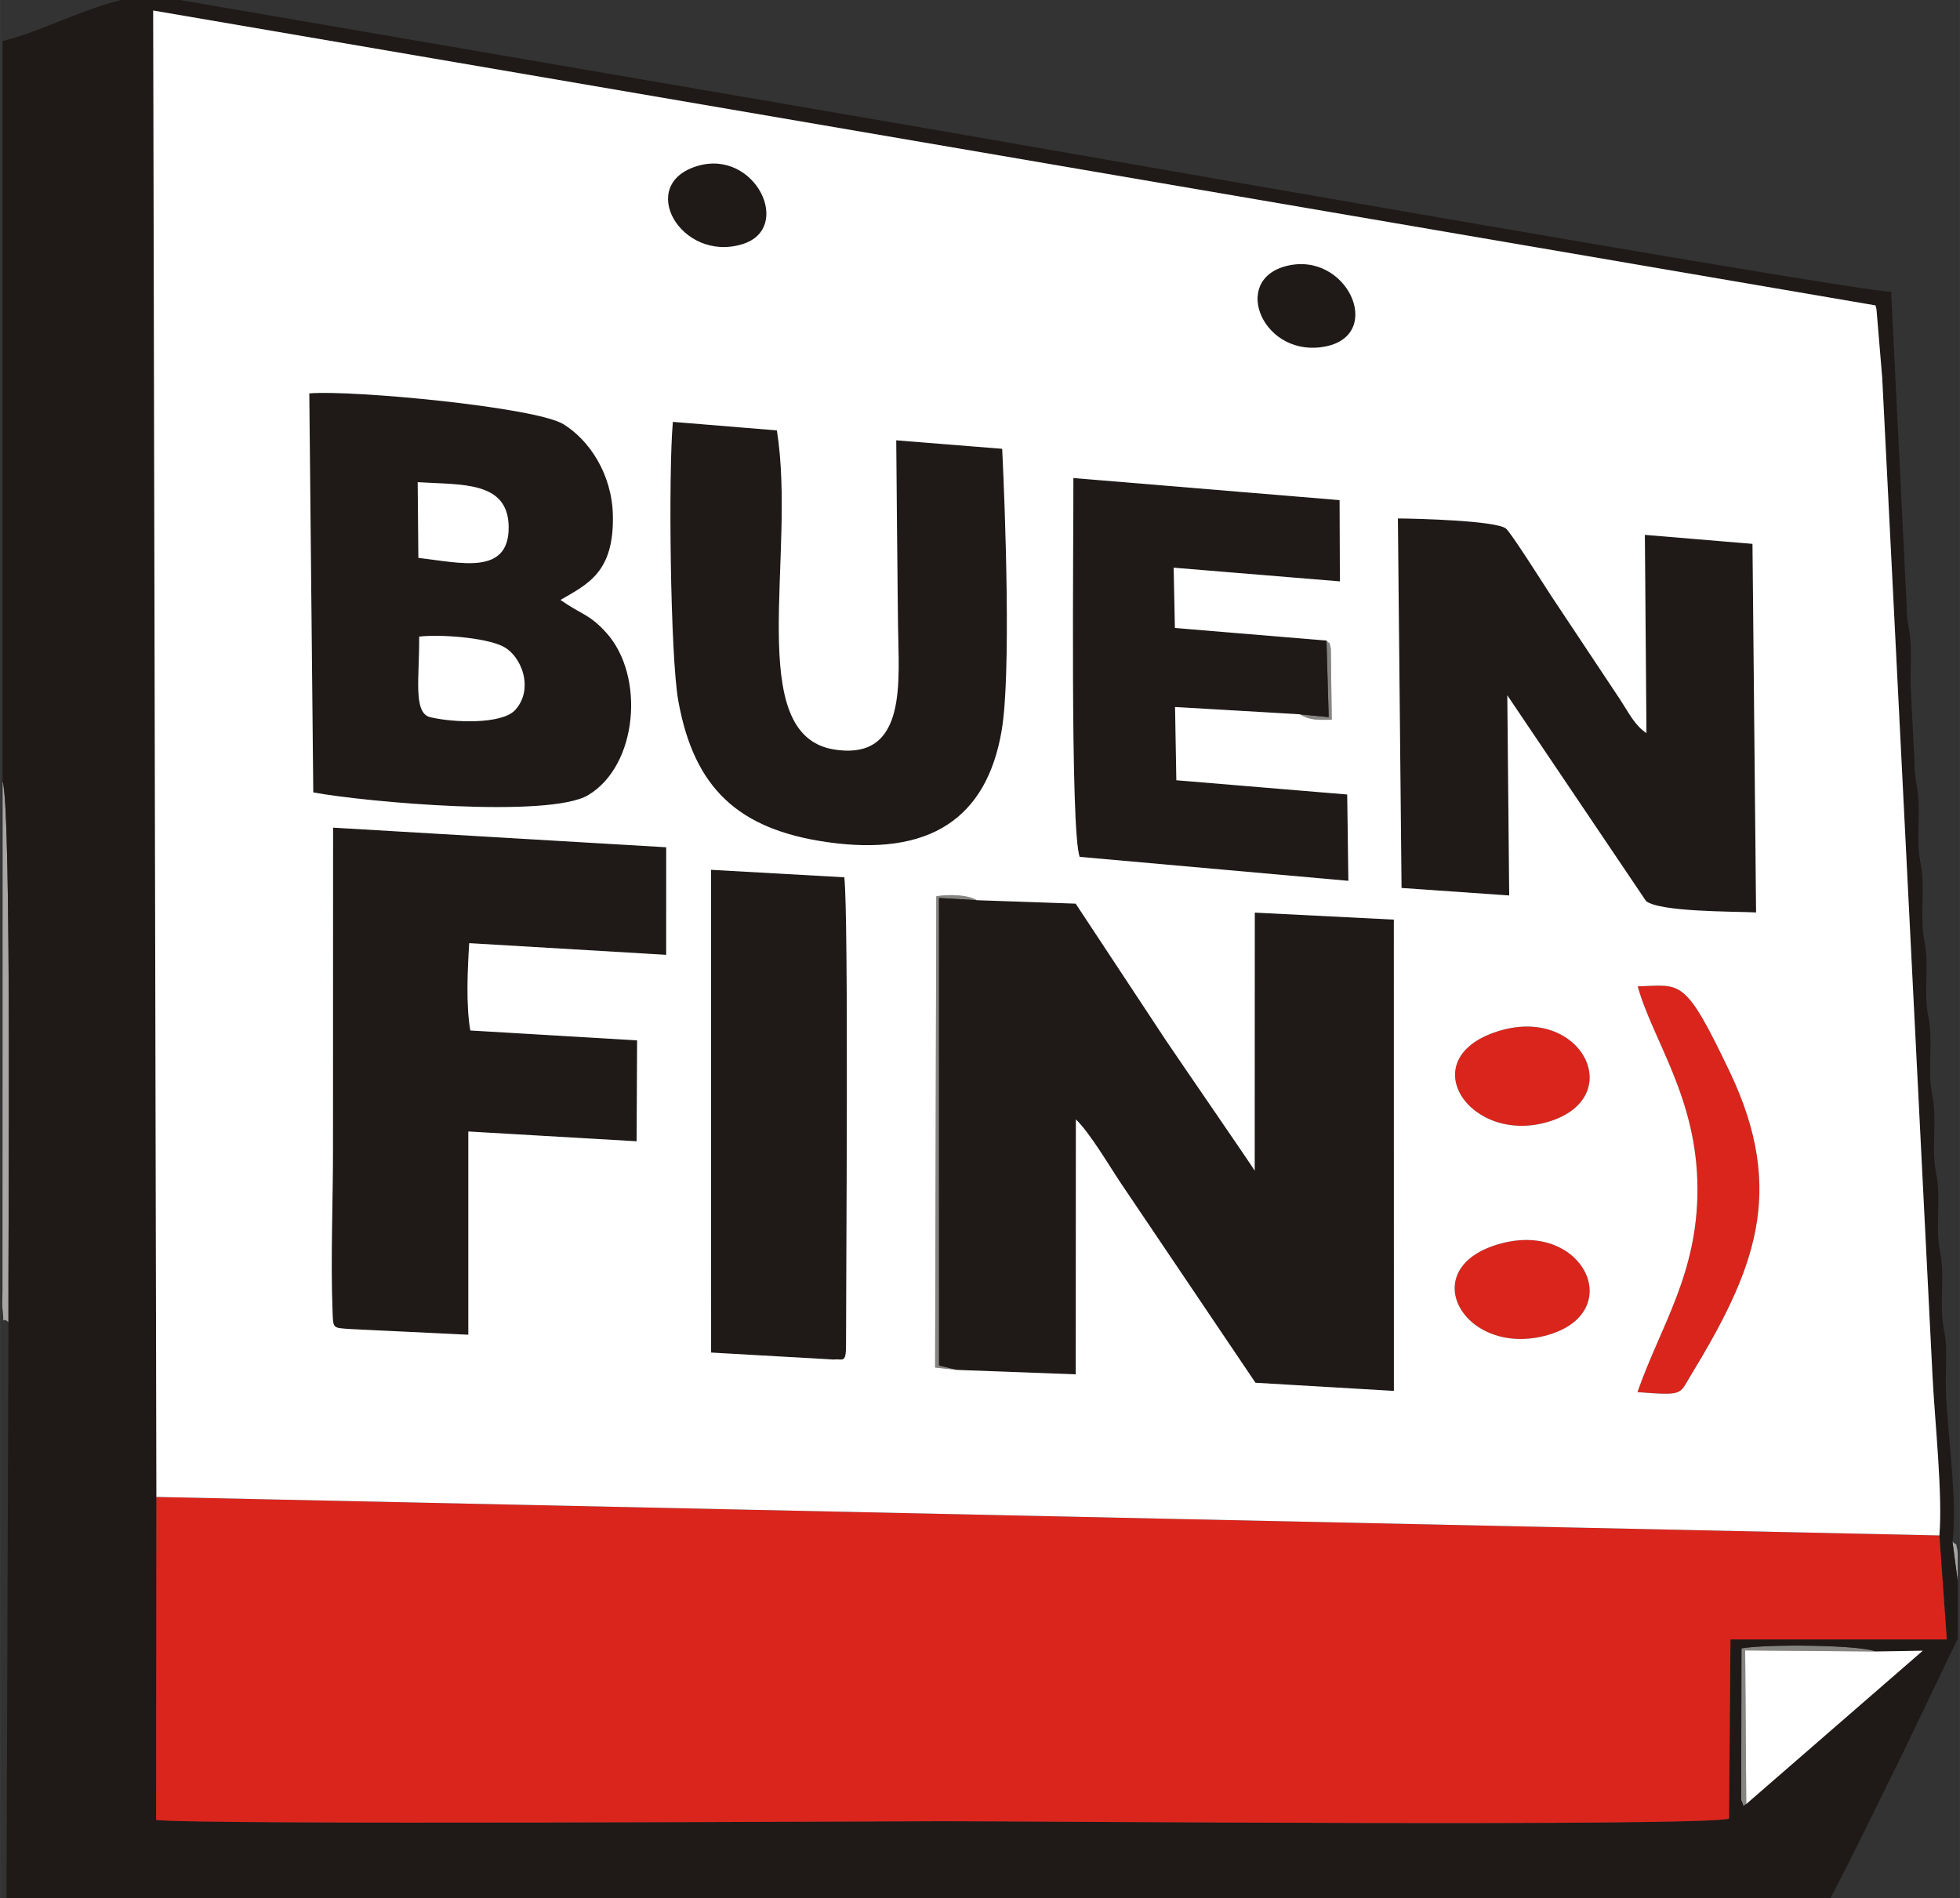 <?xml version="1.0" encoding="UTF-8"?>
<!DOCTYPE svg PUBLIC "-//W3C//DTD SVG 1.1//EN" "http://www.w3.org/Graphics/SVG/1.1/DTD/svg11.dtd">
<!-- Creator: CorelDRAW 2017 -->
<svg xmlns="http://www.w3.org/2000/svg" xml:space="preserve" width="10.753mm" height="10.414mm" version="1.1" style="shape-rendering:geometricPrecision; text-rendering:geometricPrecision; image-rendering:optimizeQuality; fill-rule:evenodd; clip-rule:evenodd"
viewBox="0 0 1075.26 1041.38"
 xmlns:xlink="http://www.w3.org/1999/xlink">
 <rect x="0" y="0" width="1075.26" height="1041.38" fill="#333333" stroke="none"/>
 <defs>
  <style type="text/css">
   <![CDATA[
    .fil2 {fill:#1F1A17}
    .fil0 {fill:#878582}
    .fil1 {fill:#A8A6A5}
    .fil3 {fill:#DA251D}
    .fil4 {fill:white}
   ]]>
  </style>
 </defs>
 <g id="Capa_x0020_1">
  <g id="_2093316066992">
   <g>
    <path class="fil0" d="M525.23 751.59l-10.07 -2.43 -0.03 -256.5 20.73 1.21c-4.85,-2.97 -15.24,-3.3 -22.21,-2.14l-0.64 258.54 12.22 1.32z"/>
    <path class="fil0" d="M958.01 989.74l-0.6 -84.27 71.74 0.58c-9.45,-3.71 -60.19,-4.11 -73.77,-1.7l-0.16 83.26c2.29,4.71 0.11,3.58 2.79,2.13z"/>
    <path class="fil0" d="M713.04 391.88c5.7,3.3 9.71,3.12 17.56,2.98l-0.51 -39.03c-1.21,-4.84 0.09,-1.64 -2.38,-4.39l1.21 42 -15.88 -1.56z"/>
   </g>
   <g>
    <path class="fil1" d="M4.63 725.38c-0.26,-38.83 1.9,-281.29 -3.19,-296.68l-0.08 279.53c-0.02,1.33 -0.2,7.86 -0.1,8.67 1.55,13.47 -1.33,4.3 3.37,8.48z"/>
    <path class="fil1" d="M1074.02 867.48l0 -0.17 0 -14.96c-0.07,-1.04 -0.14,-1.93 -0.2,-2.16 -1.53,-5.79 0.96,-0.84 -2.68,-4.44l2.88 21.73z"/>
   </g>
   <g>
    <path class="fil2" d="M958.01 989.74c-2.68,1.45 -0.5,2.58 -2.79,-2.13l0.16 -83.26c13.58,-2.41 64.32,-2.01 73.77,1.7l25.71 -0.42 -96.85 84.11zm116.01 -122.26l0 30.58c-0.05,0.45 -0.1,0.87 -0.16,1.27l-29.94 62.49c-13.5,27.02 -26.75,55.06 -40.83,81.68l-752.32 0c-83.49,0 -162.32,-2.15 -247.2,-2.15l1.06 -315.97c-0.26,-38.83 1.9,-281.29 -3.19,-296.68l0 -406.2c26.58,-6.19 62.94,-28.58 88.43,-24.01l423.75 72.84c17.84,2.94 504.14,88.74 523.86,88.74l8.51 172.04c0.13,11.09 1.73,11.83 2.25,21.4 0.37,6.91 -0.18,14.6 -0.1,21.59l2.15 42.99c0.13,11.09 1.73,11.83 2.24,21.4 0.38,6.9 -0.18,14.6 -0.09,21.59 0.13,11.09 1.73,11.83 2.24,21.4 0.38,6.9 -0.17,14.6 -0.09,21.59 0.13,11.09 1.73,11.83 2.24,21.4 0.38,6.96 -0.28,14.57 -0.08,21.57 0.31,10.62 1.98,10.74 2.29,21.36 0.21,7.06 -0.35,14.57 -0.14,21.63 0.32,10.61 1.98,10.74 2.29,21.36 0.21,7.06 -0.35,14.56 -0.14,21.63 0.31,10.62 1.98,10.74 2.29,21.36 0.21,7.06 -0.35,14.56 -0.14,21.63 0.31,10.61 1.98,10.74 2.29,21.35 0.21,7.07 -0.35,14.57 -0.14,21.64 0.31,10.61 1.98,10.74 2.29,21.35 0.21,7.07 -0.35,14.57 -0.14,21.64 0.7,23.56 6.55,61.7 3.64,83.76l2.88 21.73zm-988.23 -46.21l-1.76 -815.5 944.91 161.79c0.16,1.17 0.44,1.4 0.52,2.28l3.13 37.45c0.73,14.45 1.49,29.19 2.2,43.44l21.23 421.43c1.41,27.8 2.8,55.49 4.19,83.22 1.23,24.29 5.61,64.5 3.75,87.01l4.06 57.07 -118.68 0 -0.79 98.31c-16.15,4.45 -381.7,1.4 -431.24,1.4 -34.17,0 -408.76,2.16 -431.67,-0.7l0.15 -177.2z"/>
    <path class="fil2" d="M525.23 751.59l64.93 2.42 0.07 -139.87c7.77,7.47 18.19,25.31 24.73,35.07l73.8 109.42 75.94 4.47 -0.03 -258.57 -76.29 -3.85 -0.05 141.57c-1.16,-2.18 -42.85,-62.71 -48.67,-71.44l-49.54 -75.05 -54.26 -1.89 -20.73 -1.21 0.03 256.5 10.07 2.43z"/>
    <path class="fil2" d="M256.92 732.28l0 -111.51 92.33 5.38 0.27 -55.38 -91.51 -5.42c-2.43,-14.05 -1.5,-33.34 -0.6,-47.9l108.06 6.4 0.01 -59.02 -182.76 -10.76c-0.05,59.46 -0.05,118.1 -0.05,176.73 0,28.59 -1.34,60.28 -0.25,88.42 0.39,9.91 -0.12,9.22 10.07,9.96l64.43 3.1z"/>
    <path class="fil2" d="M229.96 349.26c11.47,-1.33 35.68,0.48 45.58,5.19 10.65,5.07 17.6,23.64 7.03,35.12 -7.3,7.93 -33.91,6.94 -46.59,3.88 -9.53,-2.3 -5.8,-22.08 -6.02,-44.19zm-0.82 -84.72c23.73,1.55 49.67,-0.88 49.9,24.51 0.25,27.03 -26.78,19.56 -49.52,17.03l-0.38 -41.54zm-57.29 170.2c28.52,5.31 129.34,14.29 150.8,1.51 27.36,-16.3 31.32,-65.67 9.87,-89.22 -9.4,-10.33 -13.21,-9.58 -25.02,-17.89 15.09,-8.78 29.44,-15.2 28.73,-46.52 -0.52,-22.65 -12.99,-41.12 -27.01,-49.83 -15.23,-9.46 -116.08,-18.95 -139.55,-16.97l2.18 218.92z"/>
    <path class="fil2" d="M768.89 487.17l59.07 4.12 -1.04 -109.81 76.1 112.86c7.58,6.05 47.59,5.65 60.38,6.26l-1.97 -202.23 -59.05 -4.93 0.87 108.77c-6.47,-4.35 -9.59,-11 -14.38,-18.33l-37.74 -56.77c-3.52,-5.34 -22.42,-35.35 -25.05,-37.22 -6.05,-4.3 -48.97,-5.39 -59.2,-5.46l2.01 202.74z"/>
    <path class="fil2" d="M549.81 246.22l-58.14 -4.65c0.26,33.86 0.63,67.53 0.97,101.2 0.31,30.51 5.61,74.96 -35.12,68.4 -49.87,-8.03 -20.39,-106.75 -31.32,-175.04l-57.06 -4.69c-2.53,27.17 -1.46,128.49 2.97,153.07 8.63,47.91 32.9,70.47 81.45,77.48 56.13,8.1 87.74,-12.65 95.98,-61.29 5.21,-30.81 1.96,-119.53 0.27,-154.48z"/>
    <path class="fil2" d="M713.04 391.88l15.88 1.56 -1.21 -42 -83.15 -6.92 -0.68 -33.06 91.19 7.51 -0.16 -44.59 -146.06 -12.12c0.18,30.03 -1.88,194.33 3.48,207.85l147.4 13.15 -0.64 -47.38 -93.74 -7.81 -0.71 -40.18 68.4 3.99z"/>
    <path class="fil2" d="M390.11 742.06l67.23 3.83c4.79,-0.62 6.8,2.51 6.8,-7.62 0,-36.83 1.51,-237.3 -0.96,-256.97l-73.1 -4.1 0.03 264.86z"/>
    <path class="fil2" d="M382.87 90.98c-34.25,9.93 -9.34,53.24 24.33,43.01 28.18,-8.56 7.32,-52.18 -24.33,-43.01z"/>
    <path class="fil2" d="M705.63 145.95c-31,7.92 -12.24,51.25 21.96,44.05 32.07,-6.74 11.27,-52.55 -21.96,-44.05z"/>
   </g>
   <g>
    <path class="fil3" d="M1063.96 842.39l-978.17 -21.12 -0.15 177.2c22.91,2.86 397.5,0.7 431.67,0.7 49.54,0 415.09,3.05 431.24,-1.4l0.79 -98.31 118.68 0 -4.06 -57.07z"/>
    <path class="fil3" d="M898.33 763.77c25.37,1.93 22.86,1.35 29.02,-8.8 35.12,-57.77 53.04,-100.96 21.65,-166.83 -24.94,-52.31 -26.51,-47.68 -50.54,-46.99 8.32,29.88 32.7,61.13 32.78,111.15 0.08,46.95 -20.44,75.52 -32.91,111.47z"/>
    <path class="fil3" d="M823.69 682.15c-49.05,13.01 -20.56,63.4 25.38,50.3 43.39,-12.36 20.02,-62.33 -25.38,-50.3z"/>
    <path class="fil3" d="M821.12 565.98c-46.56,15.24 -14.44,62.75 28.85,49.3 43.27,-13.45 17.37,-64.44 -28.85,-49.3z"/>
   </g>
   <g>
    <path class="fil4" d="M390.08 477.2l73.1 4.1c2.47,19.67 0.96,220.14 0.96,256.97 0,10.13 -2.01,7 -6.8,7.62l-67.23 -3.83 -0.03 -264.86zm433.61 204.95c45.4,-12.03 68.77,37.94 25.38,50.3 -45.94,13.1 -74.43,-37.29 -25.38,-50.3zm-298.46 69.44l-12.22 -1.32 0.64 -258.54c6.97,-1.16 17.36,-0.83 22.21,2.14l54.26 1.89 49.54 75.05c5.82,8.73 47.51,69.26 48.67,71.44l0.05 -141.57 76.29 3.85 0.03 258.57 -75.94 -4.47 -73.8 -109.42c-6.54,-9.76 -16.96,-27.6 -24.73,-35.07l-0.07 139.87 -64.93 -2.42zm295.89 -185.61c46.22,-15.14 72.12,35.85 28.85,49.3 -43.29,13.45 -75.41,-34.06 -28.85,-49.3zm77.21 197.79c12.47,-35.95 32.99,-64.52 32.91,-111.47 -0.08,-50.02 -24.46,-81.27 -32.78,-111.15 24.03,-0.69 25.6,-5.32 50.54,46.99 31.39,65.87 13.47,109.06 -21.65,166.83 -6.16,10.15 -3.65,10.73 -29.02,8.8zm-705.84 -34.59c-10.19,-0.74 -9.68,-0.05 -10.07,-9.96 -1.09,-28.14 0.25,-59.83 0.25,-88.42 0,-58.63 0,-117.27 0.05,-176.73l182.76 10.76 -0.01 59.02 -108.06 -6.4c-0.9,14.56 -1.83,33.85 0.6,47.9l91.51 5.42 -0.27 55.38 -92.33 -5.38 0 111.51 -64.43 -3.1zm574.39 -444.75c10.23,0.07 53.15,1.16 59.2,5.46 2.63,1.87 21.53,31.88 25.05,37.22l37.74 56.77c4.79,7.33 7.91,13.98 14.38,18.33l-0.87 -108.77 59.05 4.93 1.97 202.23c-12.79,-0.61 -52.8,-0.21 -60.38,-6.26l-76.1 -112.86 1.04 109.81 -59.07 -4.12 -2.01 -202.74zm-217.07 -38.21c1.69,34.95 4.94,123.67 -0.27,154.48 -8.24,48.64 -39.85,69.39 -95.98,61.29 -48.55,-7.01 -72.82,-29.57 -81.45,-77.48 -4.43,-24.58 -5.5,-125.9 -2.97,-153.07l57.06 4.69c10.93,68.29 -18.55,167.01 31.32,175.04 40.73,6.56 35.43,-37.89 35.12,-68.4 -0.34,-33.67 -0.71,-67.34 -0.97,-101.2l58.14 4.65zm177.9 105.22c2.47,2.75 1.17,-0.45 2.38,4.39l0.51 39.03c-7.85,0.14 -11.86,0.32 -17.56,-2.98l-68.4 -3.99 0.71 40.18 93.74 7.81 0.64 47.38 -147.4 -13.15c-5.36,-13.52 -3.3,-177.82 -3.48,-207.85l146.06 12.12 0.16 44.59 -91.19 -7.51 0.68 33.06 83.15 6.92zm-558.04 -135.62c23.47,-1.98 124.32,7.51 139.55,16.97 14.02,8.71 26.49,27.18 27.01,49.83 0.71,31.32 -13.64,37.74 -28.73,46.52 11.81,8.31 15.62,7.56 25.02,17.89 21.45,23.55 17.49,72.92 -9.87,89.22 -21.46,12.78 -122.28,3.8 -150.8,-1.51l-2.18 -218.92zm535.96 -69.87c33.23,-8.5 54.03,37.31 21.96,44.05 -34.2,7.2 -52.96,-36.13 -21.96,-44.05zm-322.76 -54.97c31.65,-9.17 52.51,34.45 24.33,43.01 -33.67,10.23 -58.58,-33.08 -24.33,-43.01zm-297.08 730.29l978.17 21.12c1.86,-22.51 -2.52,-62.72 -3.75,-87.01 -1.39,-27.73 -2.78,-55.42 -4.19,-83.22l-21.23 -421.43c-0.71,-14.25 -1.47,-28.99 -2.2,-43.44l-3.13 -37.45c-0.08,-0.88 -0.36,-1.11 -0.52,-2.28l-944.91 -161.79 1.76 815.5z"/>
    <polygon class="fil4" points="958.01,989.74 1054.86,905.63 1029.15,906.05 957.41,905.47 "/>
    <path class="fil4" d="M229.96 349.26c0.22,22.11 -3.51,41.89 6.02,44.19 12.68,3.06 39.29,4.05 46.59,-3.88 10.57,-11.48 3.62,-30.05 -7.03,-35.12 -9.9,-4.71 -34.11,-6.52 -45.58,-5.19z"/>
    <path class="fil4" d="M229.52 306.08c22.74,2.53 49.77,10 49.52,-17.03 -0.23,-25.39 -26.17,-22.96 -49.9,-24.51l0.38 41.54z"/>
   </g>
  </g>
 </g>
</svg>
